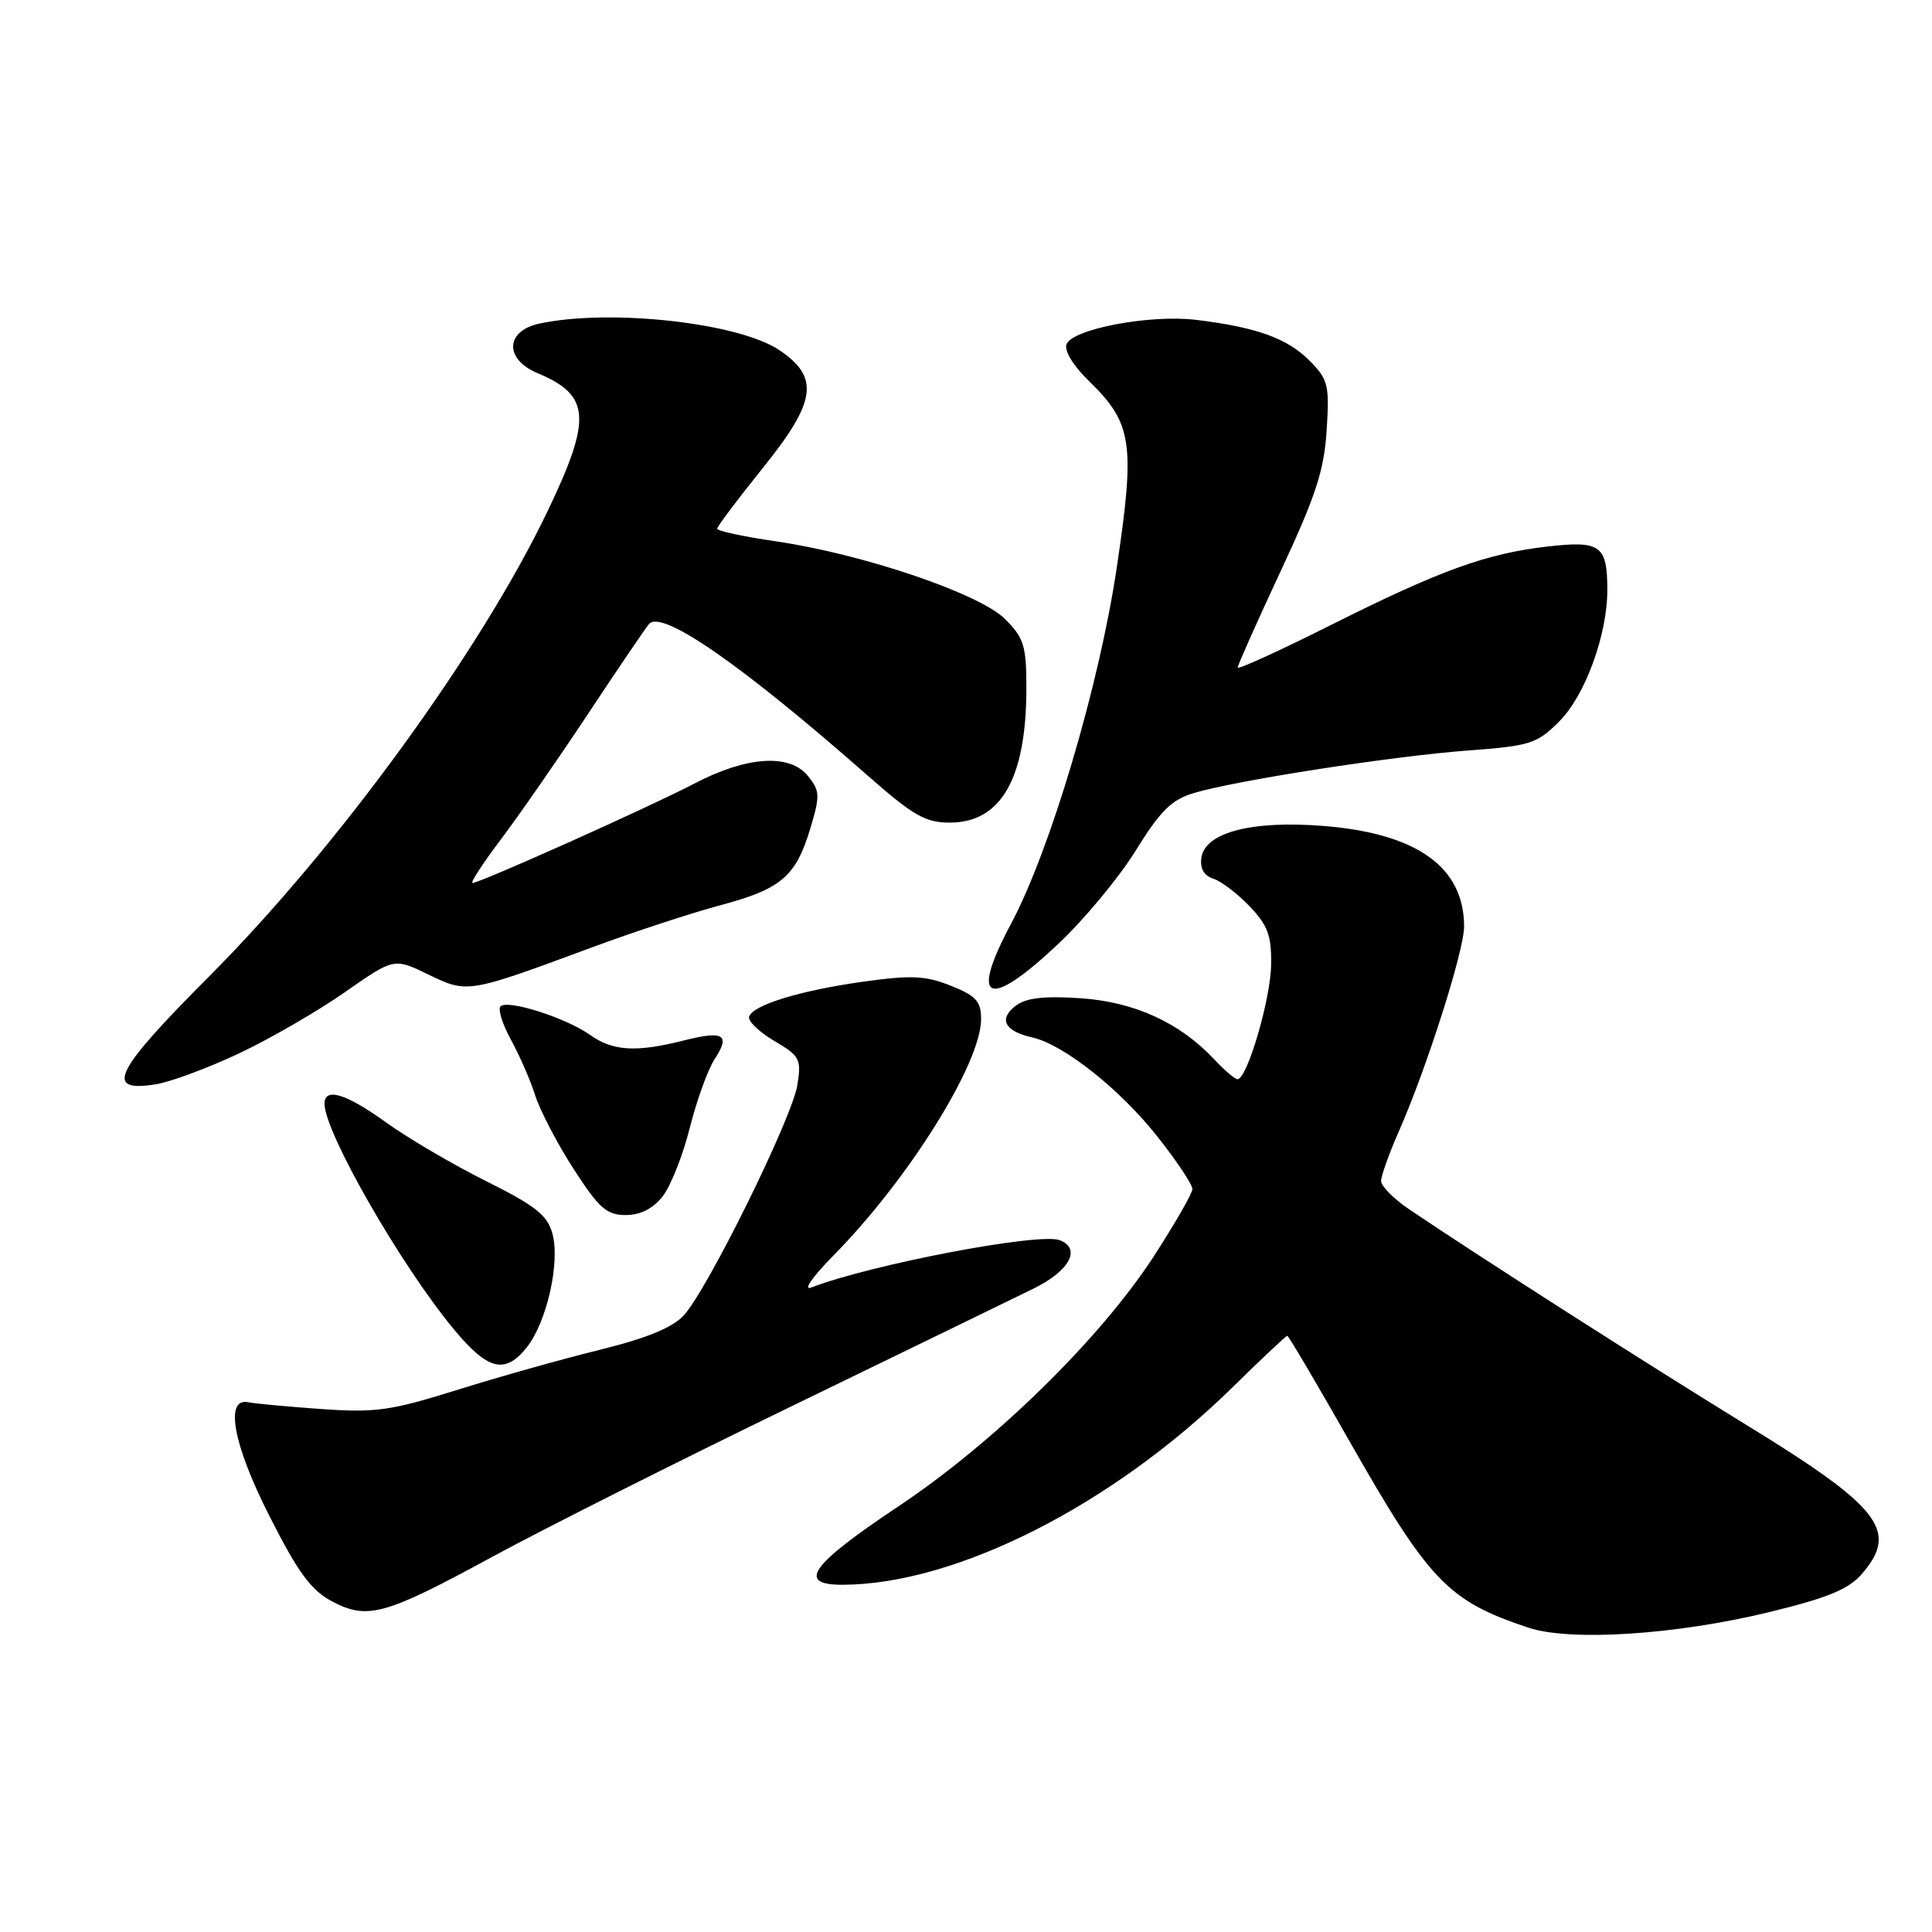<?xml version="1.0" encoding="UTF-8" standalone="no"?>
<!DOCTYPE svg PUBLIC "-//W3C//DTD SVG 1.1//EN" "http://www.w3.org/Graphics/SVG/1.1/DTD/svg11.dtd" >
<svg xmlns="http://www.w3.org/2000/svg" xmlns:xlink="http://www.w3.org/1999/xlink" version="1.1" viewBox="0 0 256 256">
 <g >
 <path fill="currentColor"
d=" M 234.48 213.60 C 242.25 211.71 244.96 210.58 246.73 208.53 C 251.63 202.83 249.18 199.70 231.21 188.69 C 218.67 181.00 195.97 166.49 186.75 160.26 C 184.69 158.87 183.00 157.17 183.00 156.49 C 183.00 155.81 184.07 152.83 185.37 149.87 C 189.03 141.58 194.00 125.98 194.00 122.78 C 194.00 114.89 187.76 110.43 175.35 109.44 C 165.85 108.69 159.67 110.30 159.19 113.66 C 158.99 115.08 159.53 116.03 160.77 116.43 C 161.80 116.75 163.96 118.40 165.57 120.08 C 167.99 122.61 168.49 123.95 168.43 127.84 C 168.37 132.40 165.25 143.00 163.98 143.00 C 163.63 143.00 162.26 141.83 160.92 140.40 C 156.35 135.51 150.34 132.76 143.18 132.27 C 138.35 131.95 135.97 132.22 134.60 133.26 C 132.27 135.02 133.11 136.64 136.76 137.46 C 140.97 138.41 148.48 144.38 153.48 150.75 C 155.97 153.91 158.00 156.97 158.00 157.55 C 158.00 158.12 155.67 162.17 152.83 166.55 C 145.72 177.46 131.75 191.13 119.00 199.63 C 107.36 207.39 105.50 210.01 111.68 209.99 C 126.72 209.93 147.43 199.43 163.34 183.80 C 167.15 180.06 170.40 177.00 170.57 177.00 C 170.74 177.00 174.39 183.19 178.69 190.75 C 189.37 209.54 191.82 212.11 202.50 215.67 C 208.07 217.53 222.12 216.62 234.48 213.60 Z  M 65.41 206.19 C 72.06 202.58 89.88 193.61 105.00 186.28 C 120.12 178.94 134.52 171.94 137.00 170.72 C 141.74 168.38 143.31 165.44 140.41 164.33 C 137.72 163.29 115.45 167.54 107.50 170.60 C 106.37 171.04 107.62 169.23 110.37 166.43 C 120.34 156.34 130.00 140.89 130.00 135.04 C 130.00 132.68 129.34 131.95 126.00 130.62 C 122.66 129.28 120.78 129.19 114.50 130.06 C 106.05 131.24 99.78 133.15 99.26 134.71 C 99.07 135.28 100.57 136.73 102.58 137.92 C 106.00 139.93 106.21 140.33 105.65 143.79 C 104.95 148.18 93.73 170.92 90.60 174.30 C 89.10 175.92 85.64 177.34 79.46 178.86 C 74.53 180.07 66.04 182.46 60.58 184.17 C 51.76 186.93 49.78 187.21 42.52 186.70 C 38.04 186.38 33.72 185.98 32.94 185.81 C 29.72 185.11 30.87 191.39 35.72 200.92 C 39.51 208.40 41.22 210.72 44.00 212.19 C 48.72 214.68 50.98 214.04 65.41 206.19 Z  M 69.83 178.49 C 72.46 175.15 74.23 167.29 73.21 163.50 C 72.54 161.02 71.01 159.80 64.40 156.50 C 59.99 154.30 54.05 150.81 51.19 148.75 C 45.87 144.91 43.00 144.03 43.00 146.25 C 43.00 150.06 53.20 167.82 60.23 176.25 C 64.69 181.60 66.96 182.13 69.83 178.49 Z  M 87.80 158.53 C 88.87 157.17 90.49 153.08 91.40 149.44 C 92.32 145.81 93.79 141.73 94.67 140.38 C 96.83 137.09 95.92 136.53 90.60 137.87 C 84.26 139.47 81.20 139.28 78.15 137.11 C 74.98 134.86 67.26 132.40 66.32 133.35 C 65.95 133.72 66.57 135.70 67.70 137.76 C 68.83 139.82 70.29 143.16 70.93 145.18 C 71.58 147.20 73.87 151.59 76.03 154.93 C 79.37 160.10 80.39 161.00 82.91 161.00 C 84.85 161.00 86.52 160.16 87.80 158.53 Z  M 31.78 139.53 C 35.89 137.58 42.17 133.94 45.73 131.45 C 52.21 126.92 52.21 126.92 56.76 129.13 C 61.96 131.64 61.92 131.65 78.50 125.51 C 84.00 123.47 91.61 120.98 95.41 119.96 C 103.53 117.79 105.45 116.16 107.38 109.74 C 108.68 105.41 108.65 104.79 107.06 102.82 C 104.63 99.82 98.94 100.20 92.00 103.83 C 86.09 106.92 63.59 117.00 62.61 117.00 C 62.28 117.00 63.97 114.41 66.35 111.25 C 68.74 108.09 73.97 100.55 77.98 94.50 C 81.98 88.45 85.60 83.13 86.01 82.67 C 87.73 80.76 98.26 88.07 114.95 102.75 C 121.00 108.07 122.61 109.00 125.85 109.00 C 132.66 109.00 136.00 103.13 136.00 91.18 C 136.00 85.57 135.68 84.53 133.18 82.03 C 129.80 78.65 114.35 73.41 102.76 71.72 C 98.49 71.10 95.01 70.35 95.03 70.05 C 95.04 69.75 97.76 66.13 101.07 62.02 C 108.19 53.18 108.63 50.00 103.26 46.39 C 97.86 42.76 80.86 40.88 71.50 42.87 C 66.94 43.84 66.80 47.60 71.26 49.46 C 78.24 52.38 78.45 55.44 72.54 67.77 C 63.67 86.28 44.73 112.31 27.72 129.37 C 15.09 142.03 13.73 144.79 20.67 143.67 C 22.67 143.34 27.67 141.48 31.78 139.53 Z  M 140.21 125.09 C 143.67 121.83 148.30 116.25 150.50 112.69 C 153.70 107.50 155.22 105.98 158.10 105.11 C 163.56 103.44 184.36 100.21 194.46 99.45 C 202.79 98.83 203.64 98.56 206.61 95.59 C 210.06 92.14 213.01 84.03 212.98 78.07 C 212.96 72.27 212.06 71.62 205.12 72.41 C 196.98 73.33 190.84 75.55 176.25 82.87 C 169.51 86.25 164.00 88.76 164.00 88.45 C 164.00 88.14 166.56 82.40 169.69 75.69 C 174.35 65.72 175.46 62.31 175.79 56.99 C 176.17 50.96 175.99 50.27 173.48 47.75 C 170.54 44.81 166.42 43.34 158.46 42.38 C 152.39 41.65 142.09 43.59 141.32 45.62 C 140.99 46.47 142.22 48.48 144.29 50.49 C 150.04 56.08 150.44 58.71 147.98 75.19 C 145.66 90.80 139.18 112.63 133.98 122.38 C 128.41 132.81 130.87 133.87 140.21 125.09 Z "/>
</g>
</svg>